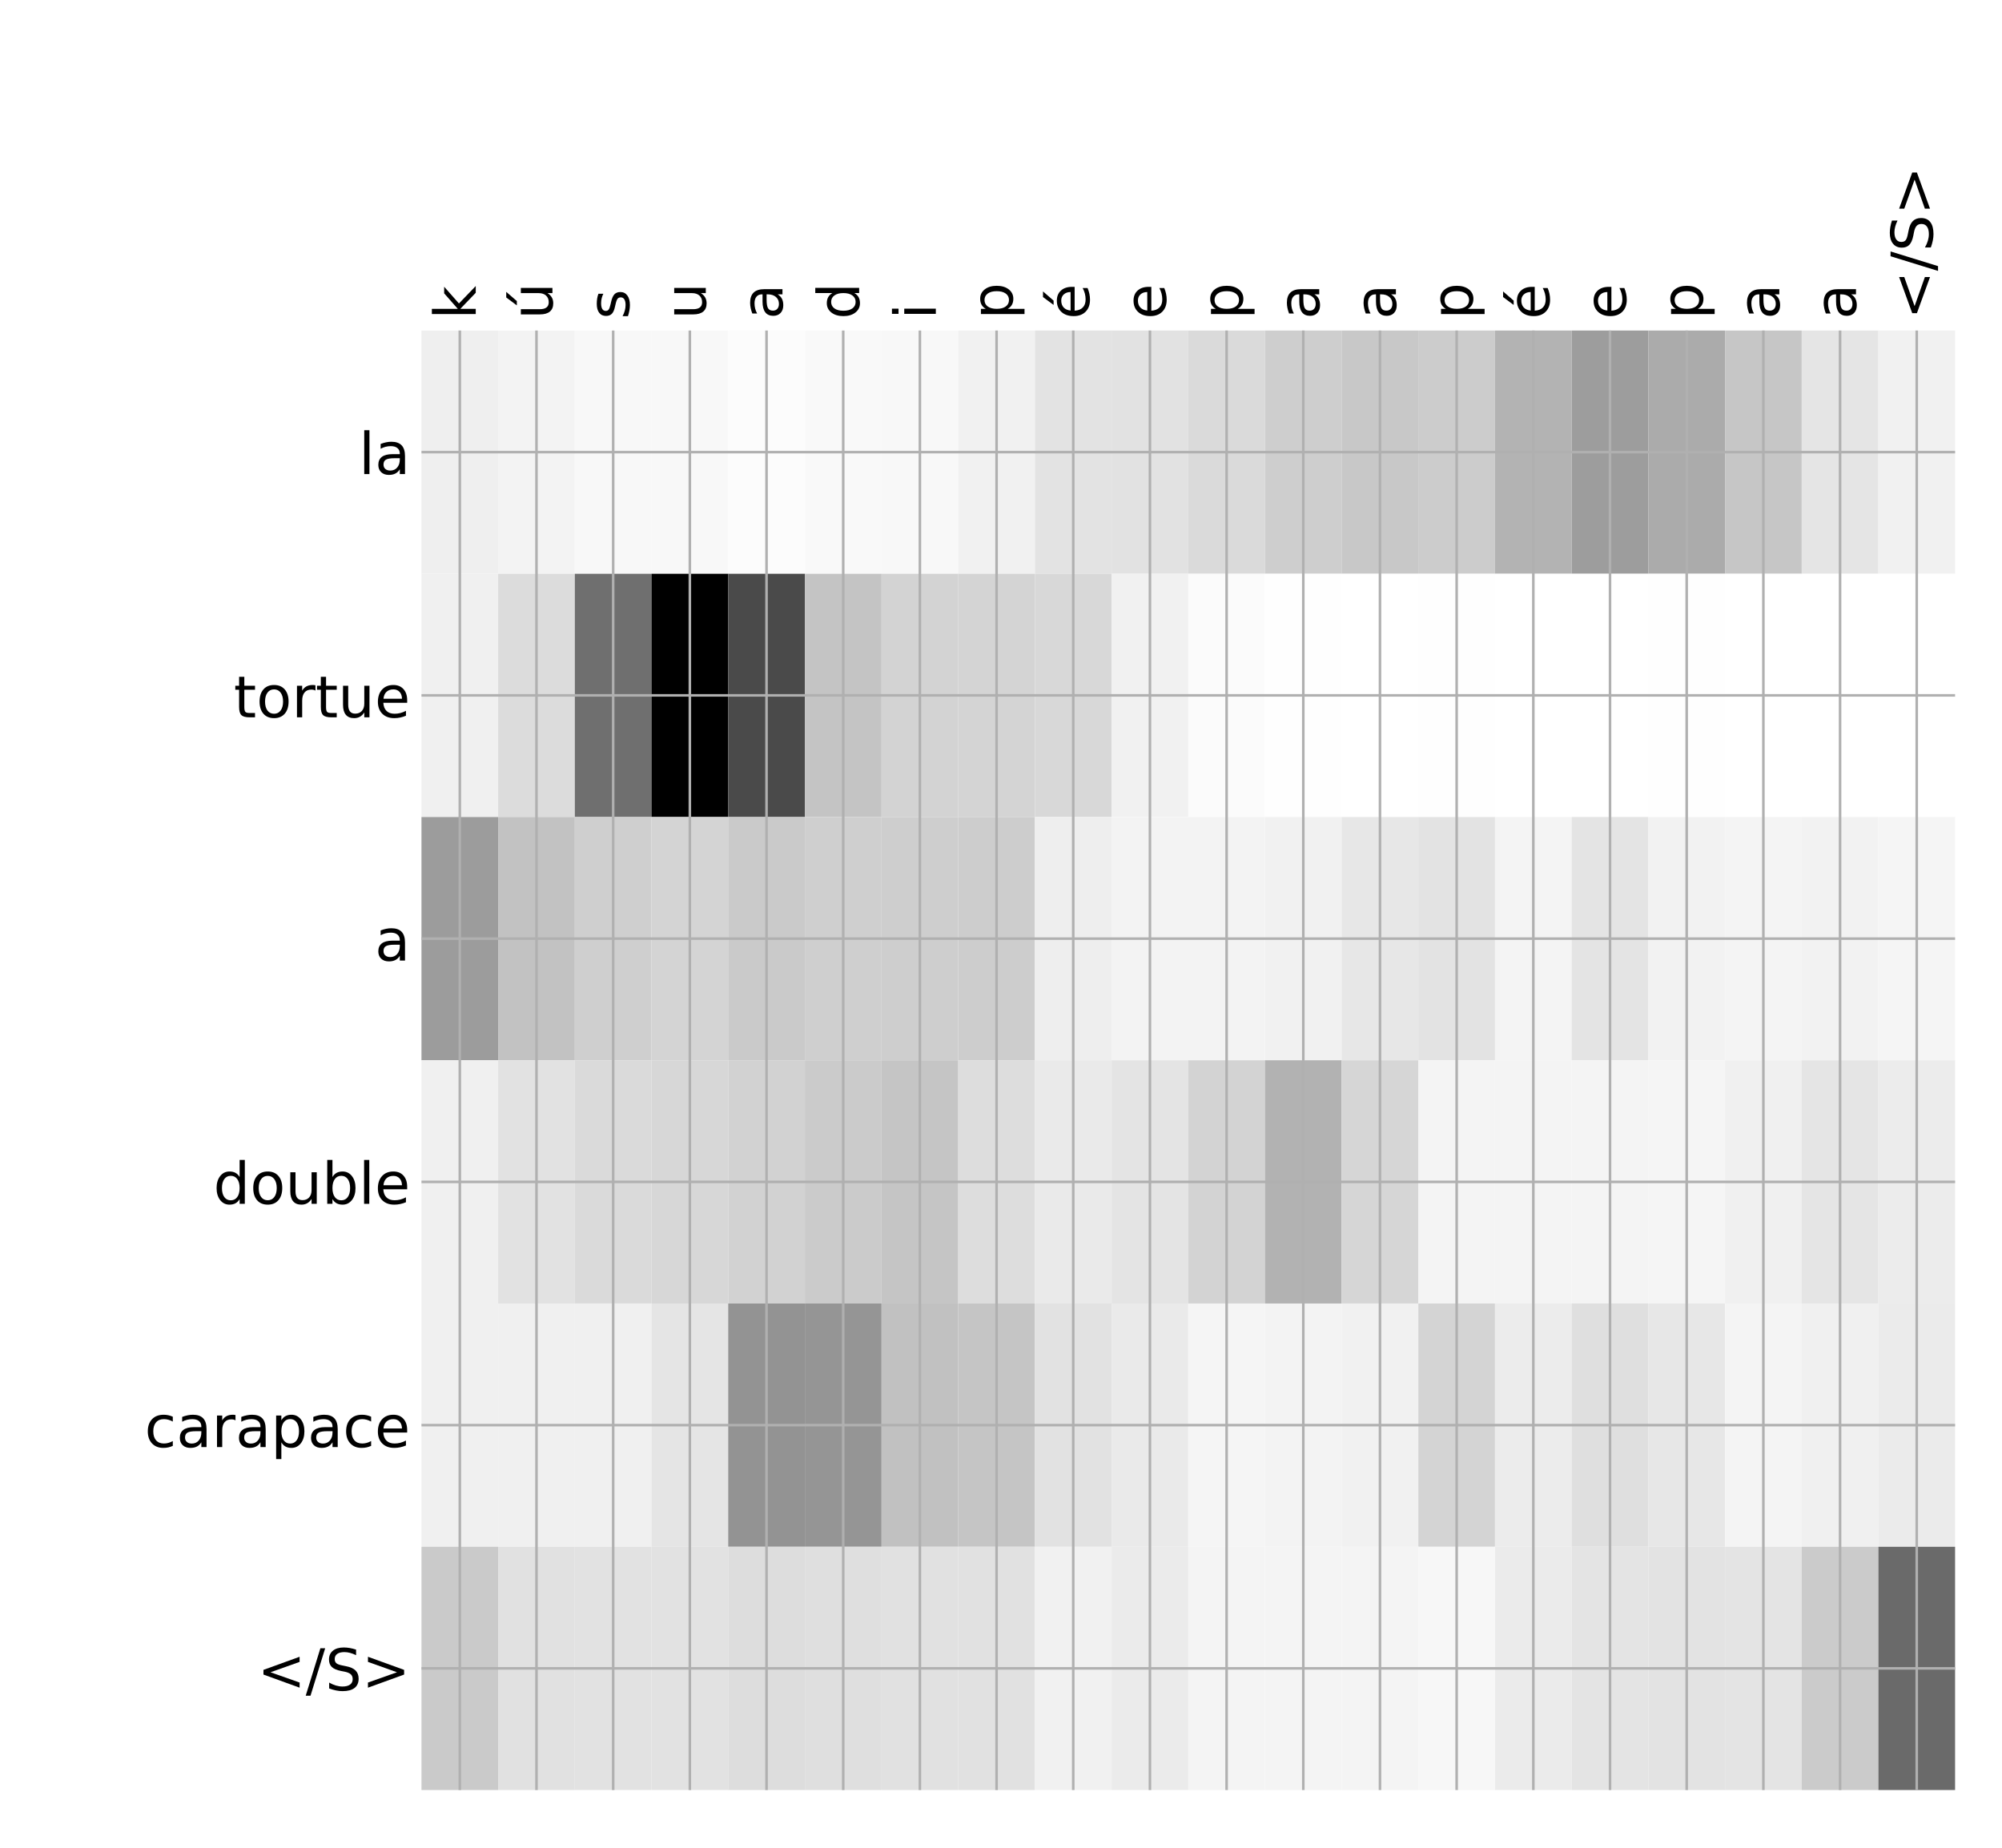 <?xml version="1.0" encoding="utf-8" standalone="no"?>
<!DOCTYPE svg PUBLIC "-//W3C//DTD SVG 1.1//EN"
  "http://www.w3.org/Graphics/SVG/1.1/DTD/svg11.dtd">
<!-- Created with matplotlib (http://matplotlib.org/) -->
<svg height="576pt" version="1.1" viewBox="0 0 624 576" width="624pt" xmlns="http://www.w3.org/2000/svg" xmlns:xlink="http://www.w3.org/1999/xlink">
 <defs>
  <style type="text/css">
*{stroke-linecap:butt;stroke-linejoin:round;}
  </style>
 </defs>
 <g id="figure_1">
  <g id="patch_1">
   <path d="M 0 576 
L 624 576 
L 624 0 
L 0 0 
z
" style="fill:#ffffff;"/>
  </g>
  <g id="axes_1">
   <g id="PolyCollection_1">
    <path clip-path="url(#p93c7690712)" d="M 131.368 103.033 
L 131.368 178.861 
L 155.268 178.861 
L 155.268 103.033 
L 131.368 103.033 
z
" style="fill:#efefef;"/>
    <path clip-path="url(#p93c7690712)" d="M 155.268 103.033 
L 155.268 178.861 
L 179.168 178.861 
L 179.168 103.033 
L 155.268 103.033 
z
" style="fill:#f3f3f3;"/>
    <path clip-path="url(#p93c7690712)" d="M 179.168 103.033 
L 179.168 178.861 
L 203.069 178.861 
L 203.069 103.033 
L 179.168 103.033 
z
" style="fill:#f8f8f8;"/>
    <path clip-path="url(#p93c7690712)" d="M 203.069 103.033 
L 203.069 178.861 
L 226.969 178.861 
L 226.969 103.033 
L 203.069 103.033 
z
" style="fill:#f8f8f8;"/>
    <path clip-path="url(#p93c7690712)" d="M 226.969 103.033 
L 226.969 178.861 
L 250.87 178.861 
L 250.87 103.033 
L 226.969 103.033 
z
" style="fill:#fcfcfc;"/>
    <path clip-path="url(#p93c7690712)" d="M 250.87 103.033 
L 250.87 178.861 
L 274.77 178.861 
L 274.77 103.033 
L 250.87 103.033 
z
" style="fill:#f9f9f9;"/>
    <path clip-path="url(#p93c7690712)" d="M 274.77 103.033 
L 274.77 178.861 
L 298.67 178.861 
L 298.67 103.033 
L 274.77 103.033 
z
" style="fill:#f8f8f8;"/>
    <path clip-path="url(#p93c7690712)" d="M 298.67 103.033 
L 298.67 178.861 
L 322.571 178.861 
L 322.571 103.033 
L 298.67 103.033 
z
" style="fill:#f1f1f1;"/>
    <path clip-path="url(#p93c7690712)" d="M 322.571 103.033 
L 322.571 178.861 
L 346.471 178.861 
L 346.471 103.033 
L 322.571 103.033 
z
" style="fill:#e3e3e3;"/>
    <path clip-path="url(#p93c7690712)" d="M 346.471 103.033 
L 346.471 178.861 
L 370.371 178.861 
L 370.371 103.033 
L 346.471 103.033 
z
" style="fill:#e2e2e2;"/>
    <path clip-path="url(#p93c7690712)" d="M 370.371 103.033 
L 370.371 178.861 
L 394.272 178.861 
L 394.272 103.033 
L 370.371 103.033 
z
" style="fill:#dadada;"/>
    <path clip-path="url(#p93c7690712)" d="M 394.272 103.033 
L 394.272 178.861 
L 418.172 178.861 
L 418.172 103.033 
L 394.272 103.033 
z
" style="fill:#cecece;"/>
    <path clip-path="url(#p93c7690712)" d="M 418.172 103.033 
L 418.172 178.861 
L 442.072 178.861 
L 442.072 103.033 
L 418.172 103.033 
z
" style="fill:#c8c8c8;"/>
    <path clip-path="url(#p93c7690712)" d="M 442.072 103.033 
L 442.072 178.861 
L 465.973 178.861 
L 465.973 103.033 
L 442.072 103.033 
z
" style="fill:#cccccc;"/>
    <path clip-path="url(#p93c7690712)" d="M 465.973 103.033 
L 465.973 178.861 
L 489.873 178.861 
L 489.873 103.033 
L 465.973 103.033 
z
" style="fill:#b3b3b3;"/>
    <path clip-path="url(#p93c7690712)" d="M 489.873 103.033 
L 489.873 178.861 
L 513.774 178.861 
L 513.774 103.033 
L 489.873 103.033 
z
" style="fill:#9d9d9d;"/>
    <path clip-path="url(#p93c7690712)" d="M 513.774 103.033 
L 513.774 178.861 
L 537.674 178.861 
L 537.674 103.033 
L 513.774 103.033 
z
" style="fill:#ababab;"/>
    <path clip-path="url(#p93c7690712)" d="M 537.674 103.033 
L 537.674 178.861 
L 561.574 178.861 
L 561.574 103.033 
L 537.674 103.033 
z
" style="fill:#c6c6c6;"/>
    <path clip-path="url(#p93c7690712)" d="M 561.574 103.033 
L 561.574 178.861 
L 585.475 178.861 
L 585.475 103.033 
L 561.574 103.033 
z
" style="fill:#e5e5e5;"/>
    <path clip-path="url(#p93c7690712)" d="M 585.475 103.033 
L 585.475 178.861 
L 609.375 178.861 
L 609.375 103.033 
L 585.475 103.033 
z
" style="fill:#f1f1f1;"/>
    <path clip-path="url(#p93c7690712)" d="M 131.368 178.861 
L 131.368 254.689 
L 155.268 254.689 
L 155.268 178.861 
L 131.368 178.861 
z
" style="fill:#f0f0f0;"/>
    <path clip-path="url(#p93c7690712)" d="M 155.268 178.861 
L 155.268 254.689 
L 179.168 254.689 
L 179.168 178.861 
L 155.268 178.861 
z
" style="fill:#dcdcdc;"/>
    <path clip-path="url(#p93c7690712)" d="M 179.168 178.861 
L 179.168 254.689 
L 203.069 254.689 
L 203.069 178.861 
L 179.168 178.861 
z
" style="fill:#6f6f6f;"/>
    <path clip-path="url(#p93c7690712)" d="M 203.069 178.861 
L 203.069 254.689 
L 226.969 254.689 
L 226.969 178.861 
L 203.069 178.861 
z
"/>
    <path clip-path="url(#p93c7690712)" d="M 226.969 178.861 
L 226.969 254.689 
L 250.87 254.689 
L 250.87 178.861 
L 226.969 178.861 
z
" style="fill:#4a4a4a;"/>
    <path clip-path="url(#p93c7690712)" d="M 250.87 178.861 
L 250.87 254.689 
L 274.77 254.689 
L 274.77 178.861 
L 250.87 178.861 
z
" style="fill:#c4c4c4;"/>
    <path clip-path="url(#p93c7690712)" d="M 274.77 178.861 
L 274.77 254.689 
L 298.67 254.689 
L 298.67 178.861 
L 274.77 178.861 
z
" style="fill:#d3d3d3;"/>
    <path clip-path="url(#p93c7690712)" d="M 298.67 178.861 
L 298.67 254.689 
L 322.571 254.689 
L 322.571 178.861 
L 298.67 178.861 
z
" style="fill:#d4d4d4;"/>
    <path clip-path="url(#p93c7690712)" d="M 322.571 178.861 
L 322.571 254.689 
L 346.471 254.689 
L 346.471 178.861 
L 322.571 178.861 
z
" style="fill:#d8d8d8;"/>
    <path clip-path="url(#p93c7690712)" d="M 346.471 178.861 
L 346.471 254.689 
L 370.371 254.689 
L 370.371 178.861 
L 346.471 178.861 
z
" style="fill:#f1f1f1;"/>
    <path clip-path="url(#p93c7690712)" d="M 370.371 178.861 
L 370.371 254.689 
L 394.272 254.689 
L 394.272 178.861 
L 370.371 178.861 
z
" style="fill:#fbfbfb;"/>
    <path clip-path="url(#p93c7690712)" d="M 394.272 178.861 
L 394.272 254.689 
L 418.172 254.689 
L 418.172 178.861 
L 394.272 178.861 
z
" style="fill:#fefefe;"/>
    <path clip-path="url(#p93c7690712)" d="M 418.172 178.861 
L 418.172 254.689 
L 442.072 254.689 
L 442.072 178.861 
L 418.172 178.861 
z
" style="fill:#ffffff;"/>
    <path clip-path="url(#p93c7690712)" d="M 442.072 178.861 
L 442.072 254.689 
L 465.973 254.689 
L 465.973 178.861 
L 442.072 178.861 
z
" style="fill:#fefefe;"/>
    <path clip-path="url(#p93c7690712)" d="M 465.973 178.861 
L 465.973 254.689 
L 489.873 254.689 
L 489.873 178.861 
L 465.973 178.861 
z
" style="fill:#ffffff;"/>
    <path clip-path="url(#p93c7690712)" d="M 489.873 178.861 
L 489.873 254.689 
L 513.774 254.689 
L 513.774 178.861 
L 489.873 178.861 
z
" style="fill:#ffffff;"/>
    <path clip-path="url(#p93c7690712)" d="M 513.774 178.861 
L 513.774 254.689 
L 537.674 254.689 
L 537.674 178.861 
L 513.774 178.861 
z
" style="fill:#fefefe;"/>
    <path clip-path="url(#p93c7690712)" d="M 537.674 178.861 
L 537.674 254.689 
L 561.574 254.689 
L 561.574 178.861 
L 537.674 178.861 
z
" style="fill:#ffffff;"/>
    <path clip-path="url(#p93c7690712)" d="M 561.574 178.861 
L 561.574 254.689 
L 585.475 254.689 
L 585.475 178.861 
L 561.574 178.861 
z
" style="fill:#ffffff;"/>
    <path clip-path="url(#p93c7690712)" d="M 585.475 178.861 
L 585.475 254.689 
L 609.375 254.689 
L 609.375 178.861 
L 585.475 178.861 
z
" style="fill:#ffffff;"/>
    <path clip-path="url(#p93c7690712)" d="M 131.368 254.689 
L 131.368 330.517 
L 155.268 330.517 
L 155.268 254.689 
L 131.368 254.689 
z
" style="fill:#9c9c9c;"/>
    <path clip-path="url(#p93c7690712)" d="M 155.268 254.689 
L 155.268 330.517 
L 179.168 330.517 
L 179.168 254.689 
L 155.268 254.689 
z
" style="fill:#c2c2c2;"/>
    <path clip-path="url(#p93c7690712)" d="M 179.168 254.689 
L 179.168 330.517 
L 203.069 330.517 
L 203.069 254.689 
L 179.168 254.689 
z
" style="fill:#cfcfcf;"/>
    <path clip-path="url(#p93c7690712)" d="M 203.069 254.689 
L 203.069 330.517 
L 226.969 330.517 
L 226.969 254.689 
L 203.069 254.689 
z
" style="fill:#d4d4d4;"/>
    <path clip-path="url(#p93c7690712)" d="M 226.969 254.689 
L 226.969 330.517 
L 250.87 330.517 
L 250.87 254.689 
L 226.969 254.689 
z
" style="fill:#cacaca;"/>
    <path clip-path="url(#p93c7690712)" d="M 250.87 254.689 
L 250.87 330.517 
L 274.77 330.517 
L 274.77 254.689 
L 250.87 254.689 
z
" style="fill:#cfcfcf;"/>
    <path clip-path="url(#p93c7690712)" d="M 274.77 254.689 
L 274.77 330.517 
L 298.67 330.517 
L 298.67 254.689 
L 274.77 254.689 
z
" style="fill:#cecece;"/>
    <path clip-path="url(#p93c7690712)" d="M 298.67 254.689 
L 298.67 330.517 
L 322.571 330.517 
L 322.571 254.689 
L 298.67 254.689 
z
" style="fill:#cdcdcd;"/>
    <path clip-path="url(#p93c7690712)" d="M 322.571 254.689 
L 322.571 330.517 
L 346.471 330.517 
L 346.471 254.689 
L 322.571 254.689 
z
" style="fill:#eeeeee;"/>
    <path clip-path="url(#p93c7690712)" d="M 346.471 254.689 
L 346.471 330.517 
L 370.371 330.517 
L 370.371 254.689 
L 346.471 254.689 
z
" style="fill:#f3f3f3;"/>
    <path clip-path="url(#p93c7690712)" d="M 370.371 254.689 
L 370.371 330.517 
L 394.272 330.517 
L 394.272 254.689 
L 370.371 254.689 
z
" style="fill:#f3f3f3;"/>
    <path clip-path="url(#p93c7690712)" d="M 394.272 254.689 
L 394.272 330.517 
L 418.172 330.517 
L 418.172 254.689 
L 394.272 254.689 
z
" style="fill:#f1f1f1;"/>
    <path clip-path="url(#p93c7690712)" d="M 418.172 254.689 
L 418.172 330.517 
L 442.072 330.517 
L 442.072 254.689 
L 418.172 254.689 
z
" style="fill:#e7e7e7;"/>
    <path clip-path="url(#p93c7690712)" d="M 442.072 254.689 
L 442.072 330.517 
L 465.973 330.517 
L 465.973 254.689 
L 442.072 254.689 
z
" style="fill:#e3e3e3;"/>
    <path clip-path="url(#p93c7690712)" d="M 465.973 254.689 
L 465.973 330.517 
L 489.873 330.517 
L 489.873 254.689 
L 465.973 254.689 
z
" style="fill:#f4f4f4;"/>
    <path clip-path="url(#p93c7690712)" d="M 489.873 254.689 
L 489.873 330.517 
L 513.774 330.517 
L 513.774 254.689 
L 489.873 254.689 
z
" style="fill:#e4e4e4;"/>
    <path clip-path="url(#p93c7690712)" d="M 513.774 254.689 
L 513.774 330.517 
L 537.674 330.517 
L 537.674 254.689 
L 513.774 254.689 
z
" style="fill:#f2f2f2;"/>
    <path clip-path="url(#p93c7690712)" d="M 537.674 254.689 
L 537.674 330.517 
L 561.574 330.517 
L 561.574 254.689 
L 537.674 254.689 
z
" style="fill:#f4f4f4;"/>
    <path clip-path="url(#p93c7690712)" d="M 561.574 254.689 
L 561.574 330.517 
L 585.475 330.517 
L 585.475 254.689 
L 561.574 254.689 
z
" style="fill:#f2f2f2;"/>
    <path clip-path="url(#p93c7690712)" d="M 585.475 254.689 
L 585.475 330.517 
L 609.375 330.517 
L 609.375 254.689 
L 585.475 254.689 
z
" style="fill:#f5f5f5;"/>
    <path clip-path="url(#p93c7690712)" d="M 131.368 330.517 
L 131.368 406.344 
L 155.268 406.344 
L 155.268 330.517 
L 131.368 330.517 
z
" style="fill:#f0f0f0;"/>
    <path clip-path="url(#p93c7690712)" d="M 155.268 330.517 
L 155.268 406.344 
L 179.168 406.344 
L 179.168 330.517 
L 155.268 330.517 
z
" style="fill:#e2e2e2;"/>
    <path clip-path="url(#p93c7690712)" d="M 179.168 330.517 
L 179.168 406.344 
L 203.069 406.344 
L 203.069 330.517 
L 179.168 330.517 
z
" style="fill:#dadada;"/>
    <path clip-path="url(#p93c7690712)" d="M 203.069 330.517 
L 203.069 406.344 
L 226.969 406.344 
L 226.969 330.517 
L 203.069 330.517 
z
" style="fill:#d7d7d7;"/>
    <path clip-path="url(#p93c7690712)" d="M 226.969 330.517 
L 226.969 406.344 
L 250.87 406.344 
L 250.87 330.517 
L 226.969 330.517 
z
" style="fill:#d2d2d2;"/>
    <path clip-path="url(#p93c7690712)" d="M 250.87 330.517 
L 250.87 406.344 
L 274.77 406.344 
L 274.77 330.517 
L 250.87 330.517 
z
" style="fill:#cbcbcb;"/>
    <path clip-path="url(#p93c7690712)" d="M 274.77 330.517 
L 274.77 406.344 
L 298.67 406.344 
L 298.67 330.517 
L 274.77 330.517 
z
" style="fill:#c5c5c5;"/>
    <path clip-path="url(#p93c7690712)" d="M 298.67 330.517 
L 298.67 406.344 
L 322.571 406.344 
L 322.571 330.517 
L 298.67 330.517 
z
" style="fill:#dddddd;"/>
    <path clip-path="url(#p93c7690712)" d="M 322.571 330.517 
L 322.571 406.344 
L 346.471 406.344 
L 346.471 330.517 
L 322.571 330.517 
z
" style="fill:#eaeaea;"/>
    <path clip-path="url(#p93c7690712)" d="M 346.471 330.517 
L 346.471 406.344 
L 370.371 406.344 
L 370.371 330.517 
L 346.471 330.517 
z
" style="fill:#e4e4e4;"/>
    <path clip-path="url(#p93c7690712)" d="M 370.371 330.517 
L 370.371 406.344 
L 394.272 406.344 
L 394.272 330.517 
L 370.371 330.517 
z
" style="fill:#d3d3d3;"/>
    <path clip-path="url(#p93c7690712)" d="M 394.272 330.517 
L 394.272 406.344 
L 418.172 406.344 
L 418.172 330.517 
L 394.272 330.517 
z
" style="fill:#b2b2b2;"/>
    <path clip-path="url(#p93c7690712)" d="M 418.172 330.517 
L 418.172 406.344 
L 442.072 406.344 
L 442.072 330.517 
L 418.172 330.517 
z
" style="fill:#d6d6d6;"/>
    <path clip-path="url(#p93c7690712)" d="M 442.072 330.517 
L 442.072 406.344 
L 465.973 406.344 
L 465.973 330.517 
L 442.072 330.517 
z
" style="fill:#f4f4f4;"/>
    <path clip-path="url(#p93c7690712)" d="M 465.973 330.517 
L 465.973 406.344 
L 489.873 406.344 
L 489.873 330.517 
L 465.973 330.517 
z
" style="fill:#f4f4f4;"/>
    <path clip-path="url(#p93c7690712)" d="M 489.873 330.517 
L 489.873 406.344 
L 513.774 406.344 
L 513.774 330.517 
L 489.873 330.517 
z
" style="fill:#f4f4f4;"/>
    <path clip-path="url(#p93c7690712)" d="M 513.774 330.517 
L 513.774 406.344 
L 537.674 406.344 
L 537.674 330.517 
L 513.774 330.517 
z
" style="fill:#f5f5f5;"/>
    <path clip-path="url(#p93c7690712)" d="M 537.674 330.517 
L 537.674 406.344 
L 561.574 406.344 
L 561.574 330.517 
L 537.674 330.517 
z
" style="fill:#f0f0f0;"/>
    <path clip-path="url(#p93c7690712)" d="M 561.574 330.517 
L 561.574 406.344 
L 585.475 406.344 
L 585.475 330.517 
L 561.574 330.517 
z
" style="fill:#e5e5e5;"/>
    <path clip-path="url(#p93c7690712)" d="M 585.475 330.517 
L 585.475 406.344 
L 609.375 406.344 
L 609.375 330.517 
L 585.475 330.517 
z
" style="fill:#ececec;"/>
    <path clip-path="url(#p93c7690712)" d="M 131.368 406.344 
L 131.368 482.172 
L 155.268 482.172 
L 155.268 406.344 
L 131.368 406.344 
z
" style="fill:#f0f0f0;"/>
    <path clip-path="url(#p93c7690712)" d="M 155.268 406.344 
L 155.268 482.172 
L 179.168 482.172 
L 179.168 406.344 
L 155.268 406.344 
z
" style="fill:#f0f0f0;"/>
    <path clip-path="url(#p93c7690712)" d="M 179.168 406.344 
L 179.168 482.172 
L 203.069 482.172 
L 203.069 406.344 
L 179.168 406.344 
z
" style="fill:#f0f0f0;"/>
    <path clip-path="url(#p93c7690712)" d="M 203.069 406.344 
L 203.069 482.172 
L 226.969 482.172 
L 226.969 406.344 
L 203.069 406.344 
z
" style="fill:#e5e5e5;"/>
    <path clip-path="url(#p93c7690712)" d="M 226.969 406.344 
L 226.969 482.172 
L 250.87 482.172 
L 250.87 406.344 
L 226.969 406.344 
z
" style="fill:#939393;"/>
    <path clip-path="url(#p93c7690712)" d="M 250.87 406.344 
L 250.87 482.172 
L 274.77 482.172 
L 274.77 406.344 
L 250.87 406.344 
z
" style="fill:#959595;"/>
    <path clip-path="url(#p93c7690712)" d="M 274.77 406.344 
L 274.77 482.172 
L 298.67 482.172 
L 298.67 406.344 
L 274.77 406.344 
z
" style="fill:#c1c1c1;"/>
    <path clip-path="url(#p93c7690712)" d="M 298.67 406.344 
L 298.67 482.172 
L 322.571 482.172 
L 322.571 406.344 
L 298.67 406.344 
z
" style="fill:#c5c5c5;"/>
    <path clip-path="url(#p93c7690712)" d="M 322.571 406.344 
L 322.571 482.172 
L 346.471 482.172 
L 346.471 406.344 
L 322.571 406.344 
z
" style="fill:#e2e2e2;"/>
    <path clip-path="url(#p93c7690712)" d="M 346.471 406.344 
L 346.471 482.172 
L 370.371 482.172 
L 370.371 406.344 
L 346.471 406.344 
z
" style="fill:#eaeaea;"/>
    <path clip-path="url(#p93c7690712)" d="M 370.371 406.344 
L 370.371 482.172 
L 394.272 482.172 
L 394.272 406.344 
L 370.371 406.344 
z
" style="fill:#f5f5f5;"/>
    <path clip-path="url(#p93c7690712)" d="M 394.272 406.344 
L 394.272 482.172 
L 418.172 482.172 
L 418.172 406.344 
L 394.272 406.344 
z
" style="fill:#f3f3f3;"/>
    <path clip-path="url(#p93c7690712)" d="M 418.172 406.344 
L 418.172 482.172 
L 442.072 482.172 
L 442.072 406.344 
L 418.172 406.344 
z
" style="fill:#f1f1f1;"/>
    <path clip-path="url(#p93c7690712)" d="M 442.072 406.344 
L 442.072 482.172 
L 465.973 482.172 
L 465.973 406.344 
L 442.072 406.344 
z
" style="fill:#d4d4d4;"/>
    <path clip-path="url(#p93c7690712)" d="M 465.973 406.344 
L 465.973 482.172 
L 489.873 482.172 
L 489.873 406.344 
L 465.973 406.344 
z
" style="fill:#ececec;"/>
    <path clip-path="url(#p93c7690712)" d="M 489.873 406.344 
L 489.873 482.172 
L 513.774 482.172 
L 513.774 406.344 
L 489.873 406.344 
z
" style="fill:#dfdfdf;"/>
    <path clip-path="url(#p93c7690712)" d="M 513.774 406.344 
L 513.774 482.172 
L 537.674 482.172 
L 537.674 406.344 
L 513.774 406.344 
z
" style="fill:#e7e7e7;"/>
    <path clip-path="url(#p93c7690712)" d="M 537.674 406.344 
L 537.674 482.172 
L 561.574 482.172 
L 561.574 406.344 
L 537.674 406.344 
z
" style="fill:#f4f4f4;"/>
    <path clip-path="url(#p93c7690712)" d="M 561.574 406.344 
L 561.574 482.172 
L 585.475 482.172 
L 585.475 406.344 
L 561.574 406.344 
z
" style="fill:#f0f0f0;"/>
    <path clip-path="url(#p93c7690712)" d="M 585.475 406.344 
L 585.475 482.172 
L 609.375 482.172 
L 609.375 406.344 
L 585.475 406.344 
z
" style="fill:#ebebeb;"/>
    <path clip-path="url(#p93c7690712)" d="M 131.368 482.172 
L 131.368 558 
L 155.268 558 
L 155.268 482.172 
L 131.368 482.172 
z
" style="fill:#cacaca;"/>
    <path clip-path="url(#p93c7690712)" d="M 155.268 482.172 
L 155.268 558 
L 179.168 558 
L 179.168 482.172 
L 155.268 482.172 
z
" style="fill:#e1e1e1;"/>
    <path clip-path="url(#p93c7690712)" d="M 179.168 482.172 
L 179.168 558 
L 203.069 558 
L 203.069 482.172 
L 179.168 482.172 
z
" style="fill:#e2e2e2;"/>
    <path clip-path="url(#p93c7690712)" d="M 203.069 482.172 
L 203.069 558 
L 226.969 558 
L 226.969 482.172 
L 203.069 482.172 
z
" style="fill:#e2e2e2;"/>
    <path clip-path="url(#p93c7690712)" d="M 226.969 482.172 
L 226.969 558 
L 250.87 558 
L 250.87 482.172 
L 226.969 482.172 
z
" style="fill:#dddddd;"/>
    <path clip-path="url(#p93c7690712)" d="M 250.87 482.172 
L 250.87 558 
L 274.77 558 
L 274.77 482.172 
L 250.87 482.172 
z
" style="fill:#dfdfdf;"/>
    <path clip-path="url(#p93c7690712)" d="M 274.77 482.172 
L 274.77 558 
L 298.67 558 
L 298.67 482.172 
L 274.77 482.172 
z
" style="fill:#e1e1e1;"/>
    <path clip-path="url(#p93c7690712)" d="M 298.67 482.172 
L 298.67 558 
L 322.571 558 
L 322.571 482.172 
L 298.67 482.172 
z
" style="fill:#e1e1e1;"/>
    <path clip-path="url(#p93c7690712)" d="M 322.571 482.172 
L 322.571 558 
L 346.471 558 
L 346.471 482.172 
L 322.571 482.172 
z
" style="fill:#f1f1f1;"/>
    <path clip-path="url(#p93c7690712)" d="M 346.471 482.172 
L 346.471 558 
L 370.371 558 
L 370.371 482.172 
L 346.471 482.172 
z
" style="fill:#ebebeb;"/>
    <path clip-path="url(#p93c7690712)" d="M 370.371 482.172 
L 370.371 558 
L 394.272 558 
L 394.272 482.172 
L 370.371 482.172 
z
" style="fill:#f4f4f4;"/>
    <path clip-path="url(#p93c7690712)" d="M 394.272 482.172 
L 394.272 558 
L 418.172 558 
L 418.172 482.172 
L 394.272 482.172 
z
" style="fill:#f4f4f4;"/>
    <path clip-path="url(#p93c7690712)" d="M 418.172 482.172 
L 418.172 558 
L 442.072 558 
L 442.072 482.172 
L 418.172 482.172 
z
" style="fill:#f4f4f4;"/>
    <path clip-path="url(#p93c7690712)" d="M 442.072 482.172 
L 442.072 558 
L 465.973 558 
L 465.973 482.172 
L 442.072 482.172 
z
" style="fill:#f7f7f7;"/>
    <path clip-path="url(#p93c7690712)" d="M 465.973 482.172 
L 465.973 558 
L 489.873 558 
L 489.873 482.172 
L 465.973 482.172 
z
" style="fill:#ebebeb;"/>
    <path clip-path="url(#p93c7690712)" d="M 489.873 482.172 
L 489.873 558 
L 513.774 558 
L 513.774 482.172 
L 489.873 482.172 
z
" style="fill:#e4e4e4;"/>
    <path clip-path="url(#p93c7690712)" d="M 513.774 482.172 
L 513.774 558 
L 537.674 558 
L 537.674 482.172 
L 513.774 482.172 
z
" style="fill:#e3e3e3;"/>
    <path clip-path="url(#p93c7690712)" d="M 537.674 482.172 
L 537.674 558 
L 561.574 558 
L 561.574 482.172 
L 537.674 482.172 
z
" style="fill:#e4e4e4;"/>
    <path clip-path="url(#p93c7690712)" d="M 561.574 482.172 
L 561.574 558 
L 585.475 558 
L 585.475 482.172 
L 561.574 482.172 
z
" style="fill:#cbcbcb;"/>
    <path clip-path="url(#p93c7690712)" d="M 585.475 482.172 
L 585.475 558 
L 609.375 558 
L 609.375 482.172 
L 585.475 482.172 
z
" style="fill:#6a6a6a;"/>
   </g>
   <g id="matplotlib.axis_1">
    <g id="xtick_1">
     <g id="line2d_1">
      <path clip-path="url(#p93c7690712)" d="M 143.318 558 
L 143.318 103.033 
" style="fill:none;stroke:#b0b0b0;stroke-linecap:square;stroke-width:0.8;"/>
     </g>
     <g id="line2d_2"/>
     <g id="text_1">
      <!-- k -->
      <defs>
       <path d="M 9.078 75.984 
L 18.109 75.984 
L 18.109 31.109 
L 44.922 54.688 
L 56.391 54.688 
L 27.391 29.109 
L 57.625 0 
L 45.906 0 
L 18.109 26.703 
L 18.109 0 
L 9.078 0 
z
" id="DejaVuSans-6b"/>
      </defs>
      <g transform="translate(148.285 99.533)rotate(-90)scale(0.18 -0.18)">
       <use xlink:href="#DejaVuSans-6b"/>
      </g>
     </g>
    </g>
    <g id="xtick_2">
     <g id="line2d_3">
      <path clip-path="url(#p93c7690712)" d="M 167.218 558 
L 167.218 103.033 
" style="fill:none;stroke:#b0b0b0;stroke-linecap:square;stroke-width:0.8;"/>
     </g>
     <g id="line2d_4"/>
     <g id="text_2">
      <!-- ú -->
      <defs>
       <path d="M 8.5 21.578 
L 8.5 54.688 
L 17.484 54.688 
L 17.484 21.922 
Q 17.484 14.156 20.5 10.266 
Q 23.531 6.391 29.594 6.391 
Q 36.859 6.391 41.078 11.031 
Q 45.312 15.672 45.312 23.688 
L 45.312 54.688 
L 54.297 54.688 
L 54.297 0 
L 45.312 0 
L 45.312 8.406 
Q 42.047 3.422 37.719 1 
Q 33.406 -1.422 27.688 -1.422 
Q 18.266 -1.422 13.375 4.438 
Q 8.5 10.297 8.5 21.578 
z
M 31.109 56 
z
M 37.781 79.984 
L 47.5 79.984 
L 31.594 61.625 
L 24.109 61.625 
z
" id="DejaVuSans-fa"/>
      </defs>
      <g transform="translate(172.185 99.533)rotate(-90)scale(0.18 -0.18)">
       <use xlink:href="#DejaVuSans-fa"/>
      </g>
     </g>
    </g>
    <g id="xtick_3">
     <g id="line2d_5">
      <path clip-path="url(#p93c7690712)" d="M 191.119 558 
L 191.119 103.033 
" style="fill:none;stroke:#b0b0b0;stroke-linecap:square;stroke-width:0.8;"/>
     </g>
     <g id="line2d_6"/>
     <g id="text_3">
      <!-- s -->
      <defs>
       <path d="M 44.281 53.078 
L 44.281 44.578 
Q 40.484 46.531 36.375 47.5 
Q 32.281 48.484 27.875 48.484 
Q 21.188 48.484 17.844 46.438 
Q 14.5 44.391 14.5 40.281 
Q 14.5 37.156 16.891 35.375 
Q 19.281 33.594 26.516 31.984 
L 29.594 31.297 
Q 39.156 29.25 43.188 25.516 
Q 47.219 21.781 47.219 15.094 
Q 47.219 7.469 41.188 3.016 
Q 35.156 -1.422 24.609 -1.422 
Q 20.219 -1.422 15.453 -0.562 
Q 10.688 0.297 5.422 2 
L 5.422 11.281 
Q 10.406 8.688 15.234 7.391 
Q 20.062 6.109 24.812 6.109 
Q 31.156 6.109 34.562 8.281 
Q 37.984 10.453 37.984 14.406 
Q 37.984 18.062 35.516 20.016 
Q 33.062 21.969 24.703 23.781 
L 21.578 24.516 
Q 13.234 26.266 9.516 29.906 
Q 5.812 33.547 5.812 39.891 
Q 5.812 47.609 11.281 51.797 
Q 16.75 56 26.812 56 
Q 31.781 56 36.172 55.266 
Q 40.578 54.547 44.281 53.078 
z
" id="DejaVuSans-73"/>
      </defs>
      <g transform="translate(196.085 99.533)rotate(-90)scale(0.18 -0.18)">
       <use xlink:href="#DejaVuSans-73"/>
      </g>
     </g>
    </g>
    <g id="xtick_4">
     <g id="line2d_7">
      <path clip-path="url(#p93c7690712)" d="M 215.019 558 
L 215.019 103.033 
" style="fill:none;stroke:#b0b0b0;stroke-linecap:square;stroke-width:0.8;"/>
     </g>
     <g id="line2d_8"/>
     <g id="text_4">
      <!-- u -->
      <defs>
       <path d="M 8.5 21.578 
L 8.5 54.688 
L 17.484 54.688 
L 17.484 21.922 
Q 17.484 14.156 20.5 10.266 
Q 23.531 6.391 29.594 6.391 
Q 36.859 6.391 41.078 11.031 
Q 45.312 15.672 45.312 23.688 
L 45.312 54.688 
L 54.297 54.688 
L 54.297 0 
L 45.312 0 
L 45.312 8.406 
Q 42.047 3.422 37.719 1 
Q 33.406 -1.422 27.688 -1.422 
Q 18.266 -1.422 13.375 4.438 
Q 8.5 10.297 8.5 21.578 
z
M 31.109 56 
z
" id="DejaVuSans-75"/>
      </defs>
      <g transform="translate(219.986 99.533)rotate(-90)scale(0.18 -0.18)">
       <use xlink:href="#DejaVuSans-75"/>
      </g>
     </g>
    </g>
    <g id="xtick_5">
     <g id="line2d_9">
      <path clip-path="url(#p93c7690712)" d="M 238.919 558 
L 238.919 103.033 
" style="fill:none;stroke:#b0b0b0;stroke-linecap:square;stroke-width:0.8;"/>
     </g>
     <g id="line2d_10"/>
     <g id="text_5">
      <!-- a -->
      <defs>
       <path d="M 34.281 27.484 
Q 23.391 27.484 19.188 25 
Q 14.984 22.516 14.984 16.5 
Q 14.984 11.719 18.141 8.906 
Q 21.297 6.109 26.703 6.109 
Q 34.188 6.109 38.703 11.406 
Q 43.219 16.703 43.219 25.484 
L 43.219 27.484 
z
M 52.203 31.203 
L 52.203 0 
L 43.219 0 
L 43.219 8.297 
Q 40.141 3.328 35.547 0.953 
Q 30.953 -1.422 24.312 -1.422 
Q 15.922 -1.422 10.953 3.297 
Q 6 8.016 6 15.922 
Q 6 25.141 12.172 29.828 
Q 18.359 34.516 30.609 34.516 
L 43.219 34.516 
L 43.219 35.406 
Q 43.219 41.609 39.141 45 
Q 35.062 48.391 27.688 48.391 
Q 23 48.391 18.547 47.266 
Q 14.109 46.141 10.016 43.891 
L 10.016 52.203 
Q 14.938 54.109 19.578 55.047 
Q 24.219 56 28.609 56 
Q 40.484 56 46.344 49.844 
Q 52.203 43.703 52.203 31.203 
z
" id="DejaVuSans-61"/>
      </defs>
      <g transform="translate(243.886 99.533)rotate(-90)scale(0.18 -0.18)">
       <use xlink:href="#DejaVuSans-61"/>
      </g>
     </g>
    </g>
    <g id="xtick_6">
     <g id="line2d_11">
      <path clip-path="url(#p93c7690712)" d="M 262.82 558 
L 262.82 103.033 
" style="fill:none;stroke:#b0b0b0;stroke-linecap:square;stroke-width:0.8;"/>
     </g>
     <g id="line2d_12"/>
     <g id="text_6">
      <!-- d -->
      <defs>
       <path d="M 45.406 46.391 
L 45.406 75.984 
L 54.391 75.984 
L 54.391 0 
L 45.406 0 
L 45.406 8.203 
Q 42.578 3.328 38.25 0.953 
Q 33.938 -1.422 27.875 -1.422 
Q 17.969 -1.422 11.734 6.484 
Q 5.516 14.406 5.516 27.297 
Q 5.516 40.188 11.734 48.094 
Q 17.969 56 27.875 56 
Q 33.938 56 38.25 53.625 
Q 42.578 51.266 45.406 46.391 
z
M 14.797 27.297 
Q 14.797 17.391 18.875 11.75 
Q 22.953 6.109 30.078 6.109 
Q 37.203 6.109 41.297 11.75 
Q 45.406 17.391 45.406 27.297 
Q 45.406 37.203 41.297 42.844 
Q 37.203 48.484 30.078 48.484 
Q 22.953 48.484 18.875 42.844 
Q 14.797 37.203 14.797 27.297 
z
" id="DejaVuSans-64"/>
      </defs>
      <g transform="translate(267.787 99.533)rotate(-90)scale(0.18 -0.18)">
       <use xlink:href="#DejaVuSans-64"/>
      </g>
     </g>
    </g>
    <g id="xtick_7">
     <g id="line2d_13">
      <path clip-path="url(#p93c7690712)" d="M 286.72 558 
L 286.72 103.033 
" style="fill:none;stroke:#b0b0b0;stroke-linecap:square;stroke-width:0.8;"/>
     </g>
     <g id="line2d_14"/>
     <g id="text_7">
      <!-- i -->
      <defs>
       <path d="M 9.422 54.688 
L 18.406 54.688 
L 18.406 0 
L 9.422 0 
z
M 9.422 75.984 
L 18.406 75.984 
L 18.406 64.594 
L 9.422 64.594 
z
" id="DejaVuSans-69"/>
      </defs>
      <g transform="translate(291.687 99.533)rotate(-90)scale(0.18 -0.18)">
       <use xlink:href="#DejaVuSans-69"/>
      </g>
     </g>
    </g>
    <g id="xtick_8">
     <g id="line2d_15">
      <path clip-path="url(#p93c7690712)" d="M 310.62 558 
L 310.62 103.033 
" style="fill:none;stroke:#b0b0b0;stroke-linecap:square;stroke-width:0.8;"/>
     </g>
     <g id="line2d_16"/>
     <g id="text_8">
      <!-- p -->
      <defs>
       <path d="M 18.109 8.203 
L 18.109 -20.797 
L 9.078 -20.797 
L 9.078 54.688 
L 18.109 54.688 
L 18.109 46.391 
Q 20.953 51.266 25.266 53.625 
Q 29.594 56 35.594 56 
Q 45.562 56 51.781 48.094 
Q 58.016 40.188 58.016 27.297 
Q 58.016 14.406 51.781 6.484 
Q 45.562 -1.422 35.594 -1.422 
Q 29.594 -1.422 25.266 0.953 
Q 20.953 3.328 18.109 8.203 
z
M 48.688 27.297 
Q 48.688 37.203 44.609 42.844 
Q 40.531 48.484 33.406 48.484 
Q 26.266 48.484 22.188 42.844 
Q 18.109 37.203 18.109 27.297 
Q 18.109 17.391 22.188 11.75 
Q 26.266 6.109 33.406 6.109 
Q 40.531 6.109 44.609 11.75 
Q 48.688 17.391 48.688 27.297 
z
" id="DejaVuSans-70"/>
      </defs>
      <g transform="translate(315.587 99.533)rotate(-90)scale(0.18 -0.18)">
       <use xlink:href="#DejaVuSans-70"/>
      </g>
     </g>
    </g>
    <g id="xtick_9">
     <g id="line2d_17">
      <path clip-path="url(#p93c7690712)" d="M 334.521 558 
L 334.521 103.033 
" style="fill:none;stroke:#b0b0b0;stroke-linecap:square;stroke-width:0.8;"/>
     </g>
     <g id="line2d_18"/>
     <g id="text_9">
      <!-- é -->
      <defs>
       <path d="M 56.203 29.594 
L 56.203 25.203 
L 14.891 25.203 
Q 15.484 15.922 20.484 11.062 
Q 25.484 6.203 34.422 6.203 
Q 39.594 6.203 44.453 7.469 
Q 49.312 8.734 54.109 11.281 
L 54.109 2.781 
Q 49.266 0.734 44.188 -0.344 
Q 39.109 -1.422 33.891 -1.422 
Q 20.797 -1.422 13.156 6.188 
Q 5.516 13.812 5.516 26.812 
Q 5.516 40.234 12.766 48.109 
Q 20.016 56 32.328 56 
Q 43.359 56 49.781 48.891 
Q 56.203 41.797 56.203 29.594 
z
M 47.219 32.234 
Q 47.125 39.594 43.094 43.984 
Q 39.062 48.391 32.422 48.391 
Q 24.906 48.391 20.391 44.141 
Q 15.875 39.891 15.188 32.172 
z
M 38.531 79.984 
L 48.25 79.984 
L 32.344 61.625 
L 24.859 61.625 
z
" id="DejaVuSans-e9"/>
      </defs>
      <g transform="translate(339.488 99.533)rotate(-90)scale(0.18 -0.18)">
       <use xlink:href="#DejaVuSans-e9"/>
      </g>
     </g>
    </g>
    <g id="xtick_10">
     <g id="line2d_19">
      <path clip-path="url(#p93c7690712)" d="M 358.421 558 
L 358.421 103.033 
" style="fill:none;stroke:#b0b0b0;stroke-linecap:square;stroke-width:0.8;"/>
     </g>
     <g id="line2d_20"/>
     <g id="text_10">
      <!-- e -->
      <defs>
       <path d="M 56.203 29.594 
L 56.203 25.203 
L 14.891 25.203 
Q 15.484 15.922 20.484 11.062 
Q 25.484 6.203 34.422 6.203 
Q 39.594 6.203 44.453 7.469 
Q 49.312 8.734 54.109 11.281 
L 54.109 2.781 
Q 49.266 0.734 44.188 -0.344 
Q 39.109 -1.422 33.891 -1.422 
Q 20.797 -1.422 13.156 6.188 
Q 5.516 13.812 5.516 26.812 
Q 5.516 40.234 12.766 48.109 
Q 20.016 56 32.328 56 
Q 43.359 56 49.781 48.891 
Q 56.203 41.797 56.203 29.594 
z
M 47.219 32.234 
Q 47.125 39.594 43.094 43.984 
Q 39.062 48.391 32.422 48.391 
Q 24.906 48.391 20.391 44.141 
Q 15.875 39.891 15.188 32.172 
z
" id="DejaVuSans-65"/>
      </defs>
      <g transform="translate(363.388 99.533)rotate(-90)scale(0.18 -0.18)">
       <use xlink:href="#DejaVuSans-65"/>
      </g>
     </g>
    </g>
    <g id="xtick_11">
     <g id="line2d_21">
      <path clip-path="url(#p93c7690712)" d="M 382.322 558 
L 382.322 103.033 
" style="fill:none;stroke:#b0b0b0;stroke-linecap:square;stroke-width:0.8;"/>
     </g>
     <g id="line2d_22"/>
     <g id="text_11">
      <!-- p -->
      <g transform="translate(387.288 99.533)rotate(-90)scale(0.18 -0.18)">
       <use xlink:href="#DejaVuSans-70"/>
      </g>
     </g>
    </g>
    <g id="xtick_12">
     <g id="line2d_23">
      <path clip-path="url(#p93c7690712)" d="M 406.222 558 
L 406.222 103.033 
" style="fill:none;stroke:#b0b0b0;stroke-linecap:square;stroke-width:0.8;"/>
     </g>
     <g id="line2d_24"/>
     <g id="text_12">
      <!-- a -->
      <g transform="translate(411.189 99.533)rotate(-90)scale(0.18 -0.18)">
       <use xlink:href="#DejaVuSans-61"/>
      </g>
     </g>
    </g>
    <g id="xtick_13">
     <g id="line2d_25">
      <path clip-path="url(#p93c7690712)" d="M 430.122 558 
L 430.122 103.033 
" style="fill:none;stroke:#b0b0b0;stroke-linecap:square;stroke-width:0.8;"/>
     </g>
     <g id="line2d_26"/>
     <g id="text_13">
      <!-- a -->
      <g transform="translate(435.089 99.533)rotate(-90)scale(0.18 -0.18)">
       <use xlink:href="#DejaVuSans-61"/>
      </g>
     </g>
    </g>
    <g id="xtick_14">
     <g id="line2d_27">
      <path clip-path="url(#p93c7690712)" d="M 454.023 558 
L 454.023 103.033 
" style="fill:none;stroke:#b0b0b0;stroke-linecap:square;stroke-width:0.8;"/>
     </g>
     <g id="line2d_28"/>
     <g id="text_14">
      <!-- p -->
      <g transform="translate(458.99 99.533)rotate(-90)scale(0.18 -0.18)">
       <use xlink:href="#DejaVuSans-70"/>
      </g>
     </g>
    </g>
    <g id="xtick_15">
     <g id="line2d_29">
      <path clip-path="url(#p93c7690712)" d="M 477.923 558 
L 477.923 103.033 
" style="fill:none;stroke:#b0b0b0;stroke-linecap:square;stroke-width:0.8;"/>
     </g>
     <g id="line2d_30"/>
     <g id="text_15">
      <!-- é -->
      <g transform="translate(482.89 99.533)rotate(-90)scale(0.18 -0.18)">
       <use xlink:href="#DejaVuSans-e9"/>
      </g>
     </g>
    </g>
    <g id="xtick_16">
     <g id="line2d_31">
      <path clip-path="url(#p93c7690712)" d="M 501.823 558 
L 501.823 103.033 
" style="fill:none;stroke:#b0b0b0;stroke-linecap:square;stroke-width:0.8;"/>
     </g>
     <g id="line2d_32"/>
     <g id="text_16">
      <!-- e -->
      <g transform="translate(506.79 99.533)rotate(-90)scale(0.18 -0.18)">
       <use xlink:href="#DejaVuSans-65"/>
      </g>
     </g>
    </g>
    <g id="xtick_17">
     <g id="line2d_33">
      <path clip-path="url(#p93c7690712)" d="M 525.724 558 
L 525.724 103.033 
" style="fill:none;stroke:#b0b0b0;stroke-linecap:square;stroke-width:0.8;"/>
     </g>
     <g id="line2d_34"/>
     <g id="text_17">
      <!-- p -->
      <g transform="translate(530.691 99.533)rotate(-90)scale(0.18 -0.18)">
       <use xlink:href="#DejaVuSans-70"/>
      </g>
     </g>
    </g>
    <g id="xtick_18">
     <g id="line2d_35">
      <path clip-path="url(#p93c7690712)" d="M 549.624 558 
L 549.624 103.033 
" style="fill:none;stroke:#b0b0b0;stroke-linecap:square;stroke-width:0.8;"/>
     </g>
     <g id="line2d_36"/>
     <g id="text_18">
      <!-- a -->
      <g transform="translate(554.591 99.533)rotate(-90)scale(0.18 -0.18)">
       <use xlink:href="#DejaVuSans-61"/>
      </g>
     </g>
    </g>
    <g id="xtick_19">
     <g id="line2d_37">
      <path clip-path="url(#p93c7690712)" d="M 573.524 558 
L 573.524 103.033 
" style="fill:none;stroke:#b0b0b0;stroke-linecap:square;stroke-width:0.8;"/>
     </g>
     <g id="line2d_38"/>
     <g id="text_19">
      <!-- a -->
      <g transform="translate(578.491 99.533)rotate(-90)scale(0.18 -0.18)">
       <use xlink:href="#DejaVuSans-61"/>
      </g>
     </g>
    </g>
    <g id="xtick_20">
     <g id="line2d_39">
      <path clip-path="url(#p93c7690712)" d="M 597.425 558 
L 597.425 103.033 
" style="fill:none;stroke:#b0b0b0;stroke-linecap:square;stroke-width:0.8;"/>
     </g>
     <g id="line2d_40"/>
     <g id="text_20">
      <!-- &lt;/S&gt; -->
      <defs>
       <path d="M 73.188 49.219 
L 22.797 31.297 
L 73.188 13.484 
L 73.188 4.594 
L 10.594 27.297 
L 10.594 35.406 
L 73.188 58.109 
z
" id="DejaVuSans-3c"/>
       <path d="M 25.391 72.906 
L 33.688 72.906 
L 8.297 -9.281 
L 0 -9.281 
z
" id="DejaVuSans-2f"/>
       <path d="M 53.516 70.516 
L 53.516 60.891 
Q 47.906 63.578 42.922 64.891 
Q 37.938 66.219 33.297 66.219 
Q 25.25 66.219 20.875 63.094 
Q 16.5 59.969 16.5 54.203 
Q 16.5 49.359 19.406 46.891 
Q 22.312 44.438 30.422 42.922 
L 36.375 41.703 
Q 47.406 39.594 52.656 34.297 
Q 57.906 29 57.906 20.125 
Q 57.906 9.516 50.797 4.047 
Q 43.703 -1.422 29.984 -1.422 
Q 24.812 -1.422 18.969 -0.25 
Q 13.141 0.922 6.891 3.219 
L 6.891 13.375 
Q 12.891 10.016 18.656 8.297 
Q 24.422 6.594 29.984 6.594 
Q 38.422 6.594 43.016 9.906 
Q 47.609 13.234 47.609 19.391 
Q 47.609 24.75 44.312 27.781 
Q 41.016 30.812 33.5 32.328 
L 27.484 33.5 
Q 16.453 35.688 11.516 40.375 
Q 6.594 45.062 6.594 53.422 
Q 6.594 63.094 13.406 68.656 
Q 20.219 74.219 32.172 74.219 
Q 37.312 74.219 42.625 73.281 
Q 47.953 72.359 53.516 70.516 
z
" id="DejaVuSans-53"/>
       <path d="M 10.594 49.219 
L 10.594 58.109 
L 73.188 35.406 
L 73.188 27.297 
L 10.594 4.594 
L 10.594 13.484 
L 60.891 31.297 
z
" id="DejaVuSans-3e"/>
      </defs>
      <g transform="translate(602.392 99.533)rotate(-90)scale(0.18 -0.18)">
       <use xlink:href="#DejaVuSans-3c"/>
       <use x="83.789" xlink:href="#DejaVuSans-2f"/>
       <use x="117.48" xlink:href="#DejaVuSans-53"/>
       <use x="180.957" xlink:href="#DejaVuSans-3e"/>
      </g>
     </g>
    </g>
   </g>
   <g id="matplotlib.axis_2">
    <g id="ytick_1">
     <g id="line2d_41">
      <path clip-path="url(#p93c7690712)" d="M 131.368 140.947 
L 609.375 140.947 
" style="fill:none;stroke:#b0b0b0;stroke-linecap:square;stroke-width:0.8;"/>
     </g>
     <g id="line2d_42"/>
     <g id="text_21">
      <!-- la -->
      <defs>
       <path d="M 9.422 75.984 
L 18.406 75.984 
L 18.406 0 
L 9.422 0 
z
" id="DejaVuSans-6c"/>
      </defs>
      <g transform="translate(111.836 147.786)scale(0.18 -0.18)">
       <use xlink:href="#DejaVuSans-6c"/>
       <use x="27.783" xlink:href="#DejaVuSans-61"/>
      </g>
     </g>
    </g>
    <g id="ytick_2">
     <g id="line2d_43">
      <path clip-path="url(#p93c7690712)" d="M 131.368 216.775 
L 609.375 216.775 
" style="fill:none;stroke:#b0b0b0;stroke-linecap:square;stroke-width:0.8;"/>
     </g>
     <g id="line2d_44"/>
     <g id="text_22">
      <!-- tortue -->
      <defs>
       <path d="M 18.312 70.219 
L 18.312 54.688 
L 36.812 54.688 
L 36.812 47.703 
L 18.312 47.703 
L 18.312 18.016 
Q 18.312 11.328 20.141 9.422 
Q 21.969 7.516 27.594 7.516 
L 36.812 7.516 
L 36.812 0 
L 27.594 0 
Q 17.188 0 13.234 3.875 
Q 9.281 7.766 9.281 18.016 
L 9.281 47.703 
L 2.688 47.703 
L 2.688 54.688 
L 9.281 54.688 
L 9.281 70.219 
z
" id="DejaVuSans-74"/>
       <path d="M 30.609 48.391 
Q 23.391 48.391 19.188 42.75 
Q 14.984 37.109 14.984 27.297 
Q 14.984 17.484 19.156 11.844 
Q 23.344 6.203 30.609 6.203 
Q 37.797 6.203 41.984 11.859 
Q 46.188 17.531 46.188 27.297 
Q 46.188 37.016 41.984 42.703 
Q 37.797 48.391 30.609 48.391 
z
M 30.609 56 
Q 42.328 56 49.016 48.375 
Q 55.719 40.766 55.719 27.297 
Q 55.719 13.875 49.016 6.219 
Q 42.328 -1.422 30.609 -1.422 
Q 18.844 -1.422 12.172 6.219 
Q 5.516 13.875 5.516 27.297 
Q 5.516 40.766 12.172 48.375 
Q 18.844 56 30.609 56 
z
" id="DejaVuSans-6f"/>
       <path d="M 41.109 46.297 
Q 39.594 47.172 37.812 47.578 
Q 36.031 48 33.891 48 
Q 26.266 48 22.188 43.047 
Q 18.109 38.094 18.109 28.812 
L 18.109 0 
L 9.078 0 
L 9.078 54.688 
L 18.109 54.688 
L 18.109 46.188 
Q 20.953 51.172 25.484 53.578 
Q 30.031 56 36.531 56 
Q 37.453 56 38.578 55.875 
Q 39.703 55.766 41.062 55.516 
z
" id="DejaVuSans-72"/>
      </defs>
      <g transform="translate(72.858 223.614)scale(0.18 -0.18)">
       <use xlink:href="#DejaVuSans-74"/>
       <use x="39.209" xlink:href="#DejaVuSans-6f"/>
       <use x="100.391" xlink:href="#DejaVuSans-72"/>
       <use x="141.504" xlink:href="#DejaVuSans-74"/>
       <use x="180.713" xlink:href="#DejaVuSans-75"/>
       <use x="244.092" xlink:href="#DejaVuSans-65"/>
      </g>
     </g>
    </g>
    <g id="ytick_3">
     <g id="line2d_45">
      <path clip-path="url(#p93c7690712)" d="M 131.368 292.603 
L 609.375 292.603 
" style="fill:none;stroke:#b0b0b0;stroke-linecap:square;stroke-width:0.8;"/>
     </g>
     <g id="line2d_46"/>
     <g id="text_23">
      <!-- a -->
      <g transform="translate(116.837 299.441)scale(0.18 -0.18)">
       <use xlink:href="#DejaVuSans-61"/>
      </g>
     </g>
    </g>
    <g id="ytick_4">
     <g id="line2d_47">
      <path clip-path="url(#p93c7690712)" d="M 131.368 368.431 
L 609.375 368.431 
" style="fill:none;stroke:#b0b0b0;stroke-linecap:square;stroke-width:0.8;"/>
     </g>
     <g id="line2d_48"/>
     <g id="text_24">
      <!-- double -->
      <defs>
       <path d="M 48.688 27.297 
Q 48.688 37.203 44.609 42.844 
Q 40.531 48.484 33.406 48.484 
Q 26.266 48.484 22.188 42.844 
Q 18.109 37.203 18.109 27.297 
Q 18.109 17.391 22.188 11.75 
Q 26.266 6.109 33.406 6.109 
Q 40.531 6.109 44.609 11.75 
Q 48.688 17.391 48.688 27.297 
z
M 18.109 46.391 
Q 20.953 51.266 25.266 53.625 
Q 29.594 56 35.594 56 
Q 45.562 56 51.781 48.094 
Q 58.016 40.188 58.016 27.297 
Q 58.016 14.406 51.781 6.484 
Q 45.562 -1.422 35.594 -1.422 
Q 29.594 -1.422 25.266 0.953 
Q 20.953 3.328 18.109 8.203 
L 18.109 0 
L 9.078 0 
L 9.078 75.984 
L 18.109 75.984 
z
" id="DejaVuSans-62"/>
      </defs>
      <g transform="translate(66.516 375.269)scale(0.18 -0.18)">
       <use xlink:href="#DejaVuSans-64"/>
       <use x="63.477" xlink:href="#DejaVuSans-6f"/>
       <use x="124.658" xlink:href="#DejaVuSans-75"/>
       <use x="188.037" xlink:href="#DejaVuSans-62"/>
       <use x="251.514" xlink:href="#DejaVuSans-6c"/>
       <use x="279.297" xlink:href="#DejaVuSans-65"/>
      </g>
     </g>
    </g>
    <g id="ytick_5">
     <g id="line2d_49">
      <path clip-path="url(#p93c7690712)" d="M 131.368 444.258 
L 609.375 444.258 
" style="fill:none;stroke:#b0b0b0;stroke-linecap:square;stroke-width:0.8;"/>
     </g>
     <g id="line2d_50"/>
     <g id="text_25">
      <!-- carapace -->
      <defs>
       <path d="M 48.781 52.594 
L 48.781 44.188 
Q 44.969 46.297 41.141 47.344 
Q 37.312 48.391 33.406 48.391 
Q 24.656 48.391 19.812 42.844 
Q 14.984 37.312 14.984 27.297 
Q 14.984 17.281 19.812 11.734 
Q 24.656 6.203 33.406 6.203 
Q 37.312 6.203 41.141 7.25 
Q 44.969 8.297 48.781 10.406 
L 48.781 2.094 
Q 45.016 0.344 40.984 -0.531 
Q 36.969 -1.422 32.422 -1.422 
Q 20.062 -1.422 12.781 6.344 
Q 5.516 14.109 5.516 27.297 
Q 5.516 40.672 12.859 48.328 
Q 20.219 56 33.016 56 
Q 37.156 56 41.109 55.141 
Q 45.062 54.297 48.781 52.594 
z
" id="DejaVuSans-63"/>
      </defs>
      <g transform="translate(45.079 451.097)scale(0.18 -0.18)">
       <use xlink:href="#DejaVuSans-63"/>
       <use x="54.98" xlink:href="#DejaVuSans-61"/>
       <use x="116.26" xlink:href="#DejaVuSans-72"/>
       <use x="157.373" xlink:href="#DejaVuSans-61"/>
       <use x="218.652" xlink:href="#DejaVuSans-70"/>
       <use x="282.129" xlink:href="#DejaVuSans-61"/>
       <use x="343.408" xlink:href="#DejaVuSans-63"/>
       <use x="398.389" xlink:href="#DejaVuSans-65"/>
      </g>
     </g>
    </g>
    <g id="ytick_6">
     <g id="line2d_51">
      <path clip-path="url(#p93c7690712)" d="M 131.368 520.086 
L 609.375 520.086 
" style="fill:none;stroke:#b0b0b0;stroke-linecap:square;stroke-width:0.8;"/>
     </g>
     <g id="line2d_52"/>
     <g id="text_26">
      <!-- &lt;/S&gt; -->
      <g transform="translate(80.21 526.925)scale(0.18 -0.18)">
       <use xlink:href="#DejaVuSans-3c"/>
       <use x="83.789" xlink:href="#DejaVuSans-2f"/>
       <use x="117.48" xlink:href="#DejaVuSans-53"/>
       <use x="180.957" xlink:href="#DejaVuSans-3e"/>
      </g>
     </g>
    </g>
   </g>
  </g>
 </g>
 <defs>
  <clipPath id="p93c7690712">
   <rect height="454.967" width="478.007" x="131.368" y="103.033"/>
  </clipPath>
 </defs>
</svg>
